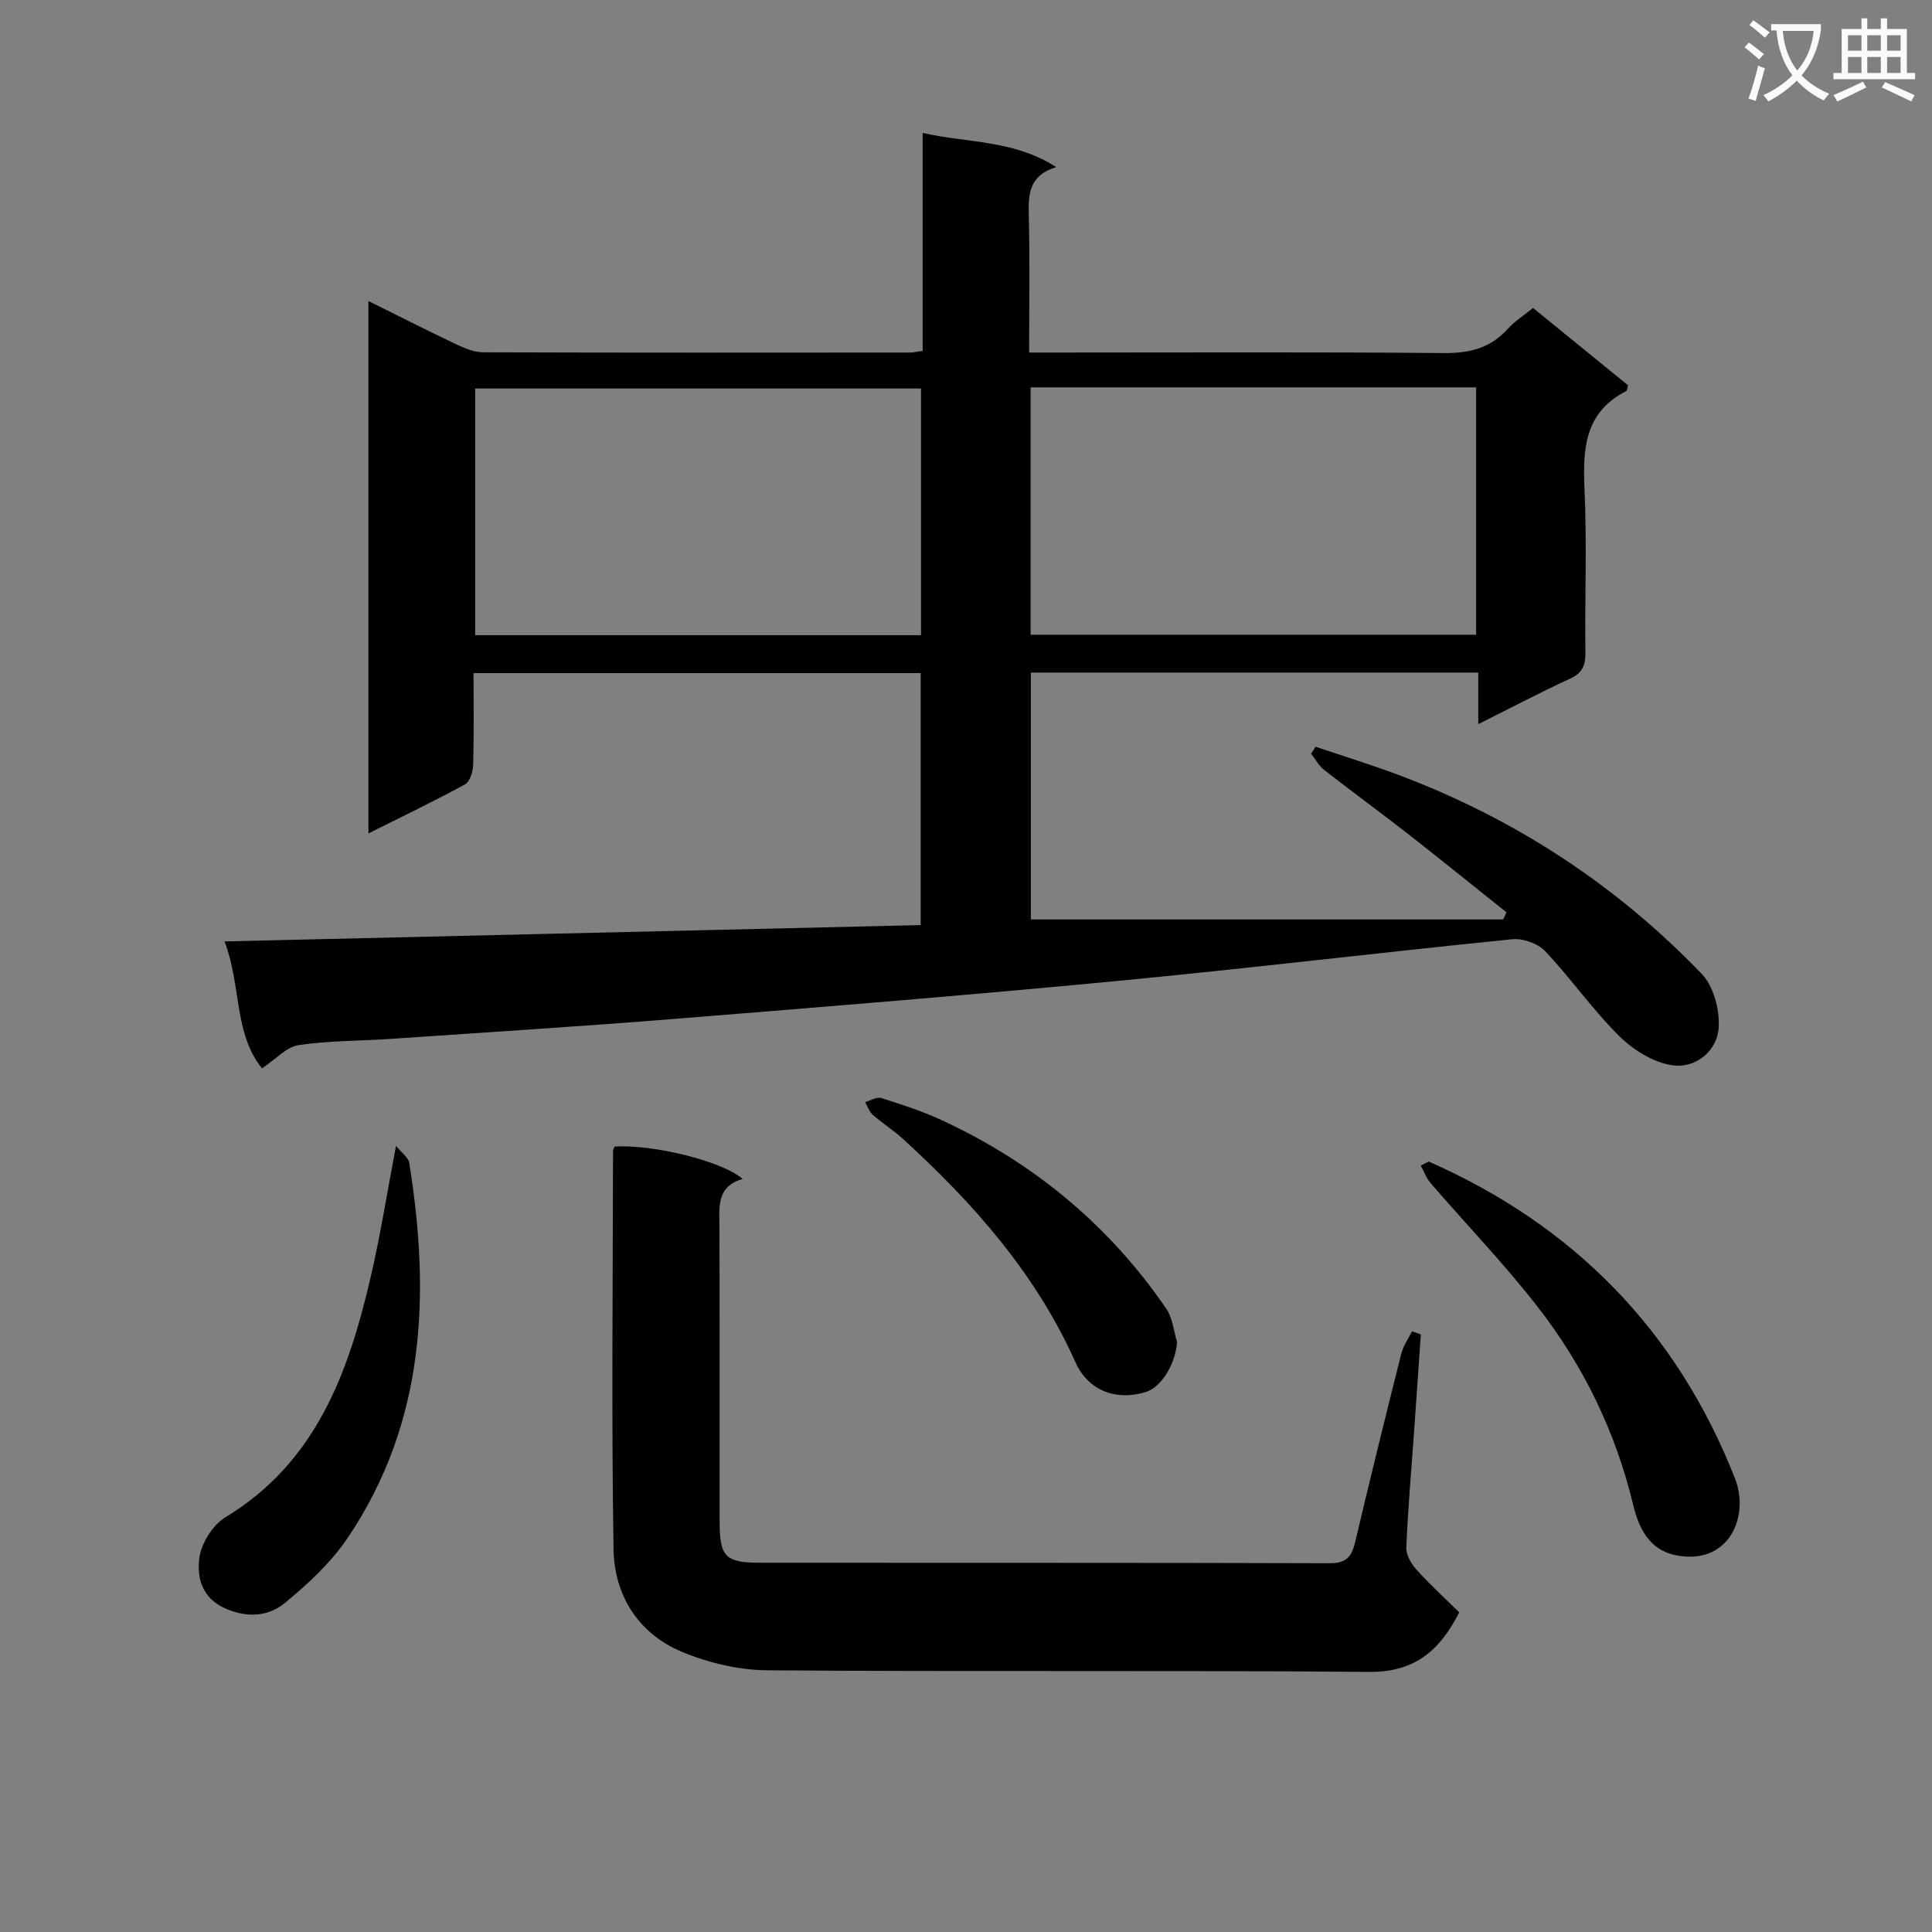 <svg enable-background="new 0 0 400 400" viewBox="0 0 400 400" xmlns="http://www.w3.org/2000/svg"><rect x="0" y="0" width="400" height="400" fill="#808080" stroke="none"/><path d="m362.1 8.8c1.1.8 2.1 1.6 3.1 2.4l-1 1.1c-1.3-1.1-2.3-2-3-2.5zm1.9 4.8c.5.2.9.4 1.4.5-.6 2.3-1.3 4.5-1.9 6.8l-1.5-.5c.8-2.1 1.4-4.3 2-6.8zm-1-9.4c1.3.9 2.4 1.8 3.4 2.5l-1 1.1c-1.4-1.2-2.4-2.1-3.2-2.6zm3.7 2.2v-1.4h10.3v1.2c-.5 3.6-1.8 6.8-4 9.4 1.5 1.6 3.4 2.8 5.7 3.8-.3.4-.7.8-1.1 1.4-2.3-1.1-4.1-2.5-5.6-4.1-1.6 1.6-3.6 3.1-5.9 4.3-.3-.5-.7-.9-1-1.3 2.4-1.1 4.4-2.5 6-4.1-1.9-2.5-3-5.6-3.3-9.3h-1.1zm8.8 0h-6.4c.3 3.3 1.3 6 3 8.2 2-2.3 3.1-5.1 3.4-8.2z" fill="#fafafb"/><path d="m385.3 3.8h1.3v2.2h2.8v-2.2h1.3v2.2h4.1v9.1h1.7v1.3h-16.9v-1.3h1.7v-9.1h4.1v-2.2zm.4 13.1.7 1.2c-1.8.9-3.8 1.9-6 2.9-.2-.4-.5-.8-.8-1.3 2.3-1 4.3-1.9 6.1-2.8zm-3.1-6.4h2.8v-3.2h-2.8zm0 4.6h2.8v-3.3h-2.8zm4-4.6h2.8v-3.2h-2.8zm0 4.6h2.8v-3.3h-2.8zm3.7 1.9c2.1.9 4.1 1.8 6.1 2.7l-.7 1.3c-2.2-1.1-4.2-2-6.1-2.9zm3.2-9.7h-2.8v3.2h2.8zm-2.8 7.8h2.8v-3.3h-2.8z" fill="#fafafb"/><g fill="#010000"><path d="m191.03 72.64c0-15.08 0-29.71 0-45.12 9.3 2.13 18.76 1.38 27.66 7.08-5.7 1.73-5.8 5.65-5.69 10.03.23 9.28.07 18.57.07 28.36h5.86c26.66 0 53.33-.13 79.99.11 5.36.05 9.69-1.04 13.3-5.06 1.42-1.58 3.3-2.75 5.18-4.28 6.68 5.43 13.22 10.76 19.67 16.01-.19.64-.19 1.11-.38 1.2-8.53 4.34-9.02 11.81-8.64 20.2.52 11.31.05 22.66.19 33.99.03 2.69-.7 4.22-3.24 5.38-6.16 2.84-12.17 6-18.94 9.39 0-4 0-7.23 0-10.68-31.08 0-61.68 0-92.63 0v51.11h97.78c.23-.49.46-.98.69-1.47-6.75-5.39-13.47-10.83-20.28-16.15-5.77-4.51-11.69-8.82-17.46-13.33-1.11-.86-1.82-2.24-2.71-3.37.31-.48.63-.96.94-1.43 5.85 1.98 11.76 3.79 17.53 5.97 23.86 9.03 44.77 22.7 62.42 41.07 2.47 2.57 3.74 7.49 3.49 11.17-.33 4.81-4.75 8.32-9.33 7.77-3.95-.48-8.24-3.11-11.18-6.01-5.55-5.46-10.05-11.98-15.41-17.65-1.51-1.6-4.62-2.7-6.84-2.47-27.27 2.74-54.49 6.03-81.78 8.64-30.44 2.91-60.92 5.38-91.4 7.83-19.72 1.59-39.46 2.82-59.19 4.17-6.3.43-12.67.34-18.89 1.28-2.5.38-4.68 2.9-7.56 4.81-5.87-7.23-4.26-17.12-7.76-26.28 48.43-1.14 96.11-2.26 144.13-3.38 0-17.36 0-34.59 0-52.17-30.69 0-61.39 0-92.58 0 0 6.42.1 12.71-.08 18.99-.04 1.4-.66 3.48-1.68 4.04-6.36 3.48-12.91 6.61-20 10.16 0-36.97 0-73.27 0-110.23 6.28 3.12 12.18 6.12 18.15 8.95 1.75.83 3.73 1.67 5.61 1.67 29.49.1 58.99.07 88.49.05.59-.01 1.23-.18 2.5-.35zm-.34 7.8c-31.05 0-61.74 0-92.31 0v51.07h92.31c0-17.08 0-33.85 0-51.07zm22.69-.24v51.22h92.24c0-17.3 0-34.19 0-51.22-30.83 0-61.28 0-92.24 0z"/><path d="m302.12 333.82c-4.23 8.33-9.56 12.42-18.78 12.33-41.47-.36-82.94-.01-124.41-.33-5.95-.05-12.22-1.52-17.73-3.82-9.05-3.78-14.02-11.71-14.17-21.25-.45-27.47-.14-54.96-.11-82.44 0-.31.21-.61.32-.92 7.9-.51 22.26 2.99 26.53 6.7-5.49 1.56-4.83 5.82-4.82 10 .08 20.32.02 40.64.04 60.96.01 7.25 1.15 8.49 8.36 8.5 39.31.04 78.61-.03 117.92.1 3.42.01 4.57-1.3 5.28-4.3 3.09-13.07 6.3-26.1 9.58-39.12.41-1.62 1.46-3.07 2.22-4.61.61.22 1.21.45 1.82.67-.49 7.08-.98 14.16-1.48 21.24-.54 7.63-1.22 15.25-1.53 22.88-.06 1.49.98 3.32 2.06 4.51 2.84 3.16 5.98 6.03 8.9 8.9z"/><path d="m295.79 240.48c30.04 13.24 51.35 34.95 63.41 65.59 3.14 7.99-1.34 18.16-12.31 15.91-5.49-1.13-7.63-5.7-8.75-10.38-3.63-15.13-10.29-28.82-19.76-41-6.93-8.92-14.81-17.1-22.2-25.66-.88-1.02-1.36-2.4-2.02-3.62.55-.28 1.09-.56 1.63-.84z"/><path d="m81.99 237.24c1.13 1.41 2.55 2.37 2.74 3.52 4.38 27.26 3.33 53.77-12.71 77.59-3.46 5.14-8.24 9.59-13.07 13.55-3.31 2.71-7.59 3.13-12.13 1.19-5.02-2.14-6.06-6.41-5.56-10.45.38-3.06 2.75-6.89 5.39-8.49 18.78-11.37 25.47-29.88 30.07-49.64 2.03-8.68 3.41-17.51 5.27-27.27z"/><path d="m243.7 277.82c-.3 4.48-3.18 9.38-6.52 10.4-6 1.83-11.84-.19-14.52-6.18-8.2-18.35-21.13-32.93-35.73-46.26-1.95-1.78-4.23-3.21-6.22-4.96-.74-.65-1.08-1.75-1.6-2.64 1.13-.31 2.43-1.14 3.37-.84 4.26 1.35 8.56 2.74 12.61 4.63 18.95 8.8 34.54 21.71 46.37 38.97 1.3 1.9 1.52 4.56 2.24 6.88z"/></g></svg>